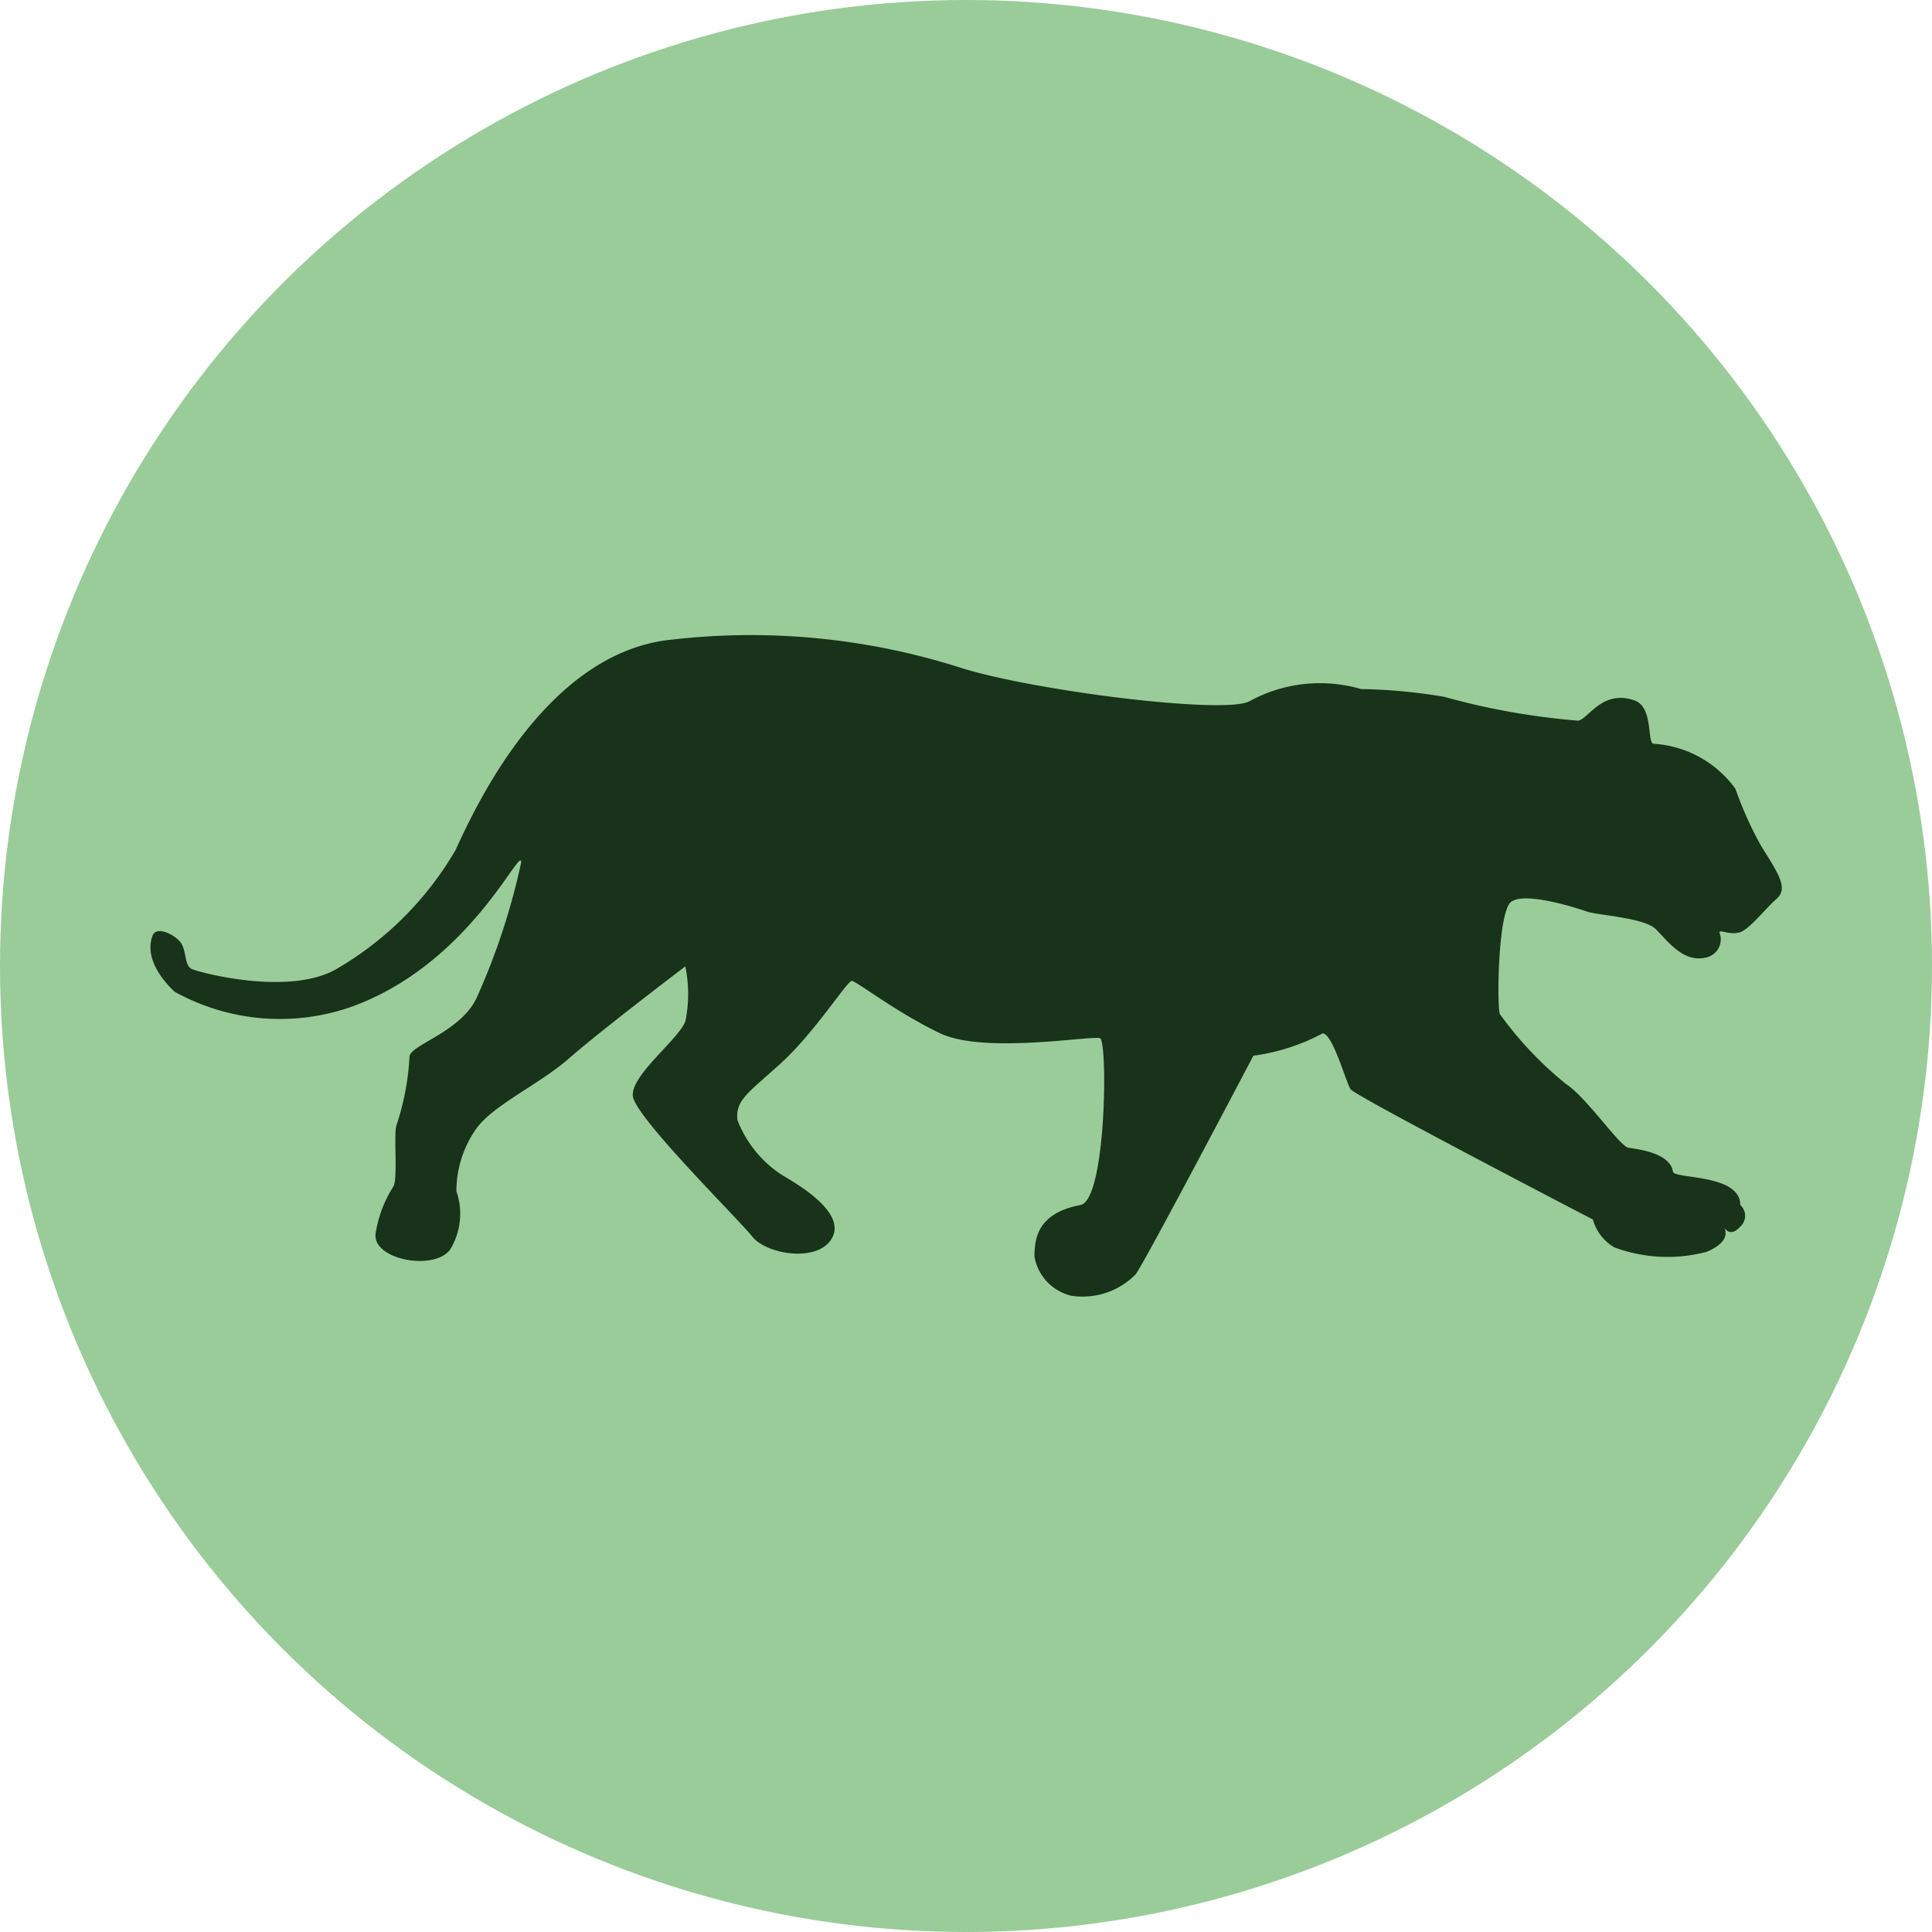 <svg xmlns="http://www.w3.org/2000/svg" viewBox="0 0 51.9 51.9"><defs><style>.cls-1{fill:#9c9;}.cls-2{fill:#183319;}</style></defs><title>tiger</title><g id="Layer_2" data-name="Layer 2"><g id="tiger"><circle class="cls-1" cx="25.95" cy="25.95" r="25.95"/><path class="cls-2" d="M4.1,25.13c.11-.28.65,0,.78.23s.08.58.27.67,2.61.74,3.89,0a8.82,8.82,0,0,0,3.2-3.2c.49-1.06,2.41-5.33,5.83-5.65a18.54,18.54,0,0,1,7.71.75c1.93.62,7.1,1.27,7.78.91a3.94,3.94,0,0,1,3-.33,14.56,14.56,0,0,1,2.24.21,19.11,19.11,0,0,0,3.6.64c.28-.06.65-.85,1.52-.54.5.19.32,1.14.5,1.16a2.94,2.94,0,0,1,2.2,1.21,9.63,9.63,0,0,0,.71,1.57c.49.77.7,1.12.39,1.39s-.73.83-1,.9-.53-.09-.53,0a.5.5,0,0,1-.4.68c-.58.12-1-.46-1.31-.77s-1.55-.37-1.84-.47-1.72-.56-2.06-.25-.37,2.76-.29,3a9.76,9.76,0,0,0,1.79,1.89c.52.33,1.43,1.66,1.66,1.7s1.12.13,1.2.64c0,.21,1.81.05,1.81.9a.39.39,0,0,1,0,.58c-.29.33-.45,0-.45,0s.29.37-.46.68a4.11,4.11,0,0,1-2.47-.12,1.25,1.25,0,0,1-.58-.75s-6.39-3.32-6.51-3.5-.48-1.5-.75-1.5a5.49,5.49,0,0,1-1.86.6s-2.89,5.5-3.16,5.87a2,2,0,0,1-1.72.58,1.31,1.31,0,0,1-1-1.05c0-.46.06-1.17,1.24-1.39.69-.15.73-4.4.52-4.48s-3.11.43-4.29-.13S23,26.35,22.88,26.35s-1,1.39-1.89,2.2-1.24,1-1.18,1.54A3.09,3.09,0,0,0,21,31.56c.31.19,1.7.95,1.37,1.66s-1.76.5-2.16,0S17.05,30,17,29.44s1.22-1.51,1.41-2a3.64,3.64,0,0,0,0-1.48s-2.28,1.73-3.11,2.46-2.1,1.28-2.54,1.95A2.92,2.92,0,0,0,12.26,32a1.84,1.84,0,0,1-.17,1.57c-.43.58-2.09.27-2-.43a3.26,3.26,0,0,1,.48-1.27c.12-.23,0-1.39.08-1.64A6.9,6.9,0,0,0,11,28.39c0-.32,1.41-.67,1.82-1.62A18.09,18.09,0,0,0,14,23.17c0-.51-1.37,2.75-4.6,3.89a5.82,5.82,0,0,1-4.71-.42C4.42,26.39,3.86,25.76,4.1,25.13Z"/></g></g></svg>